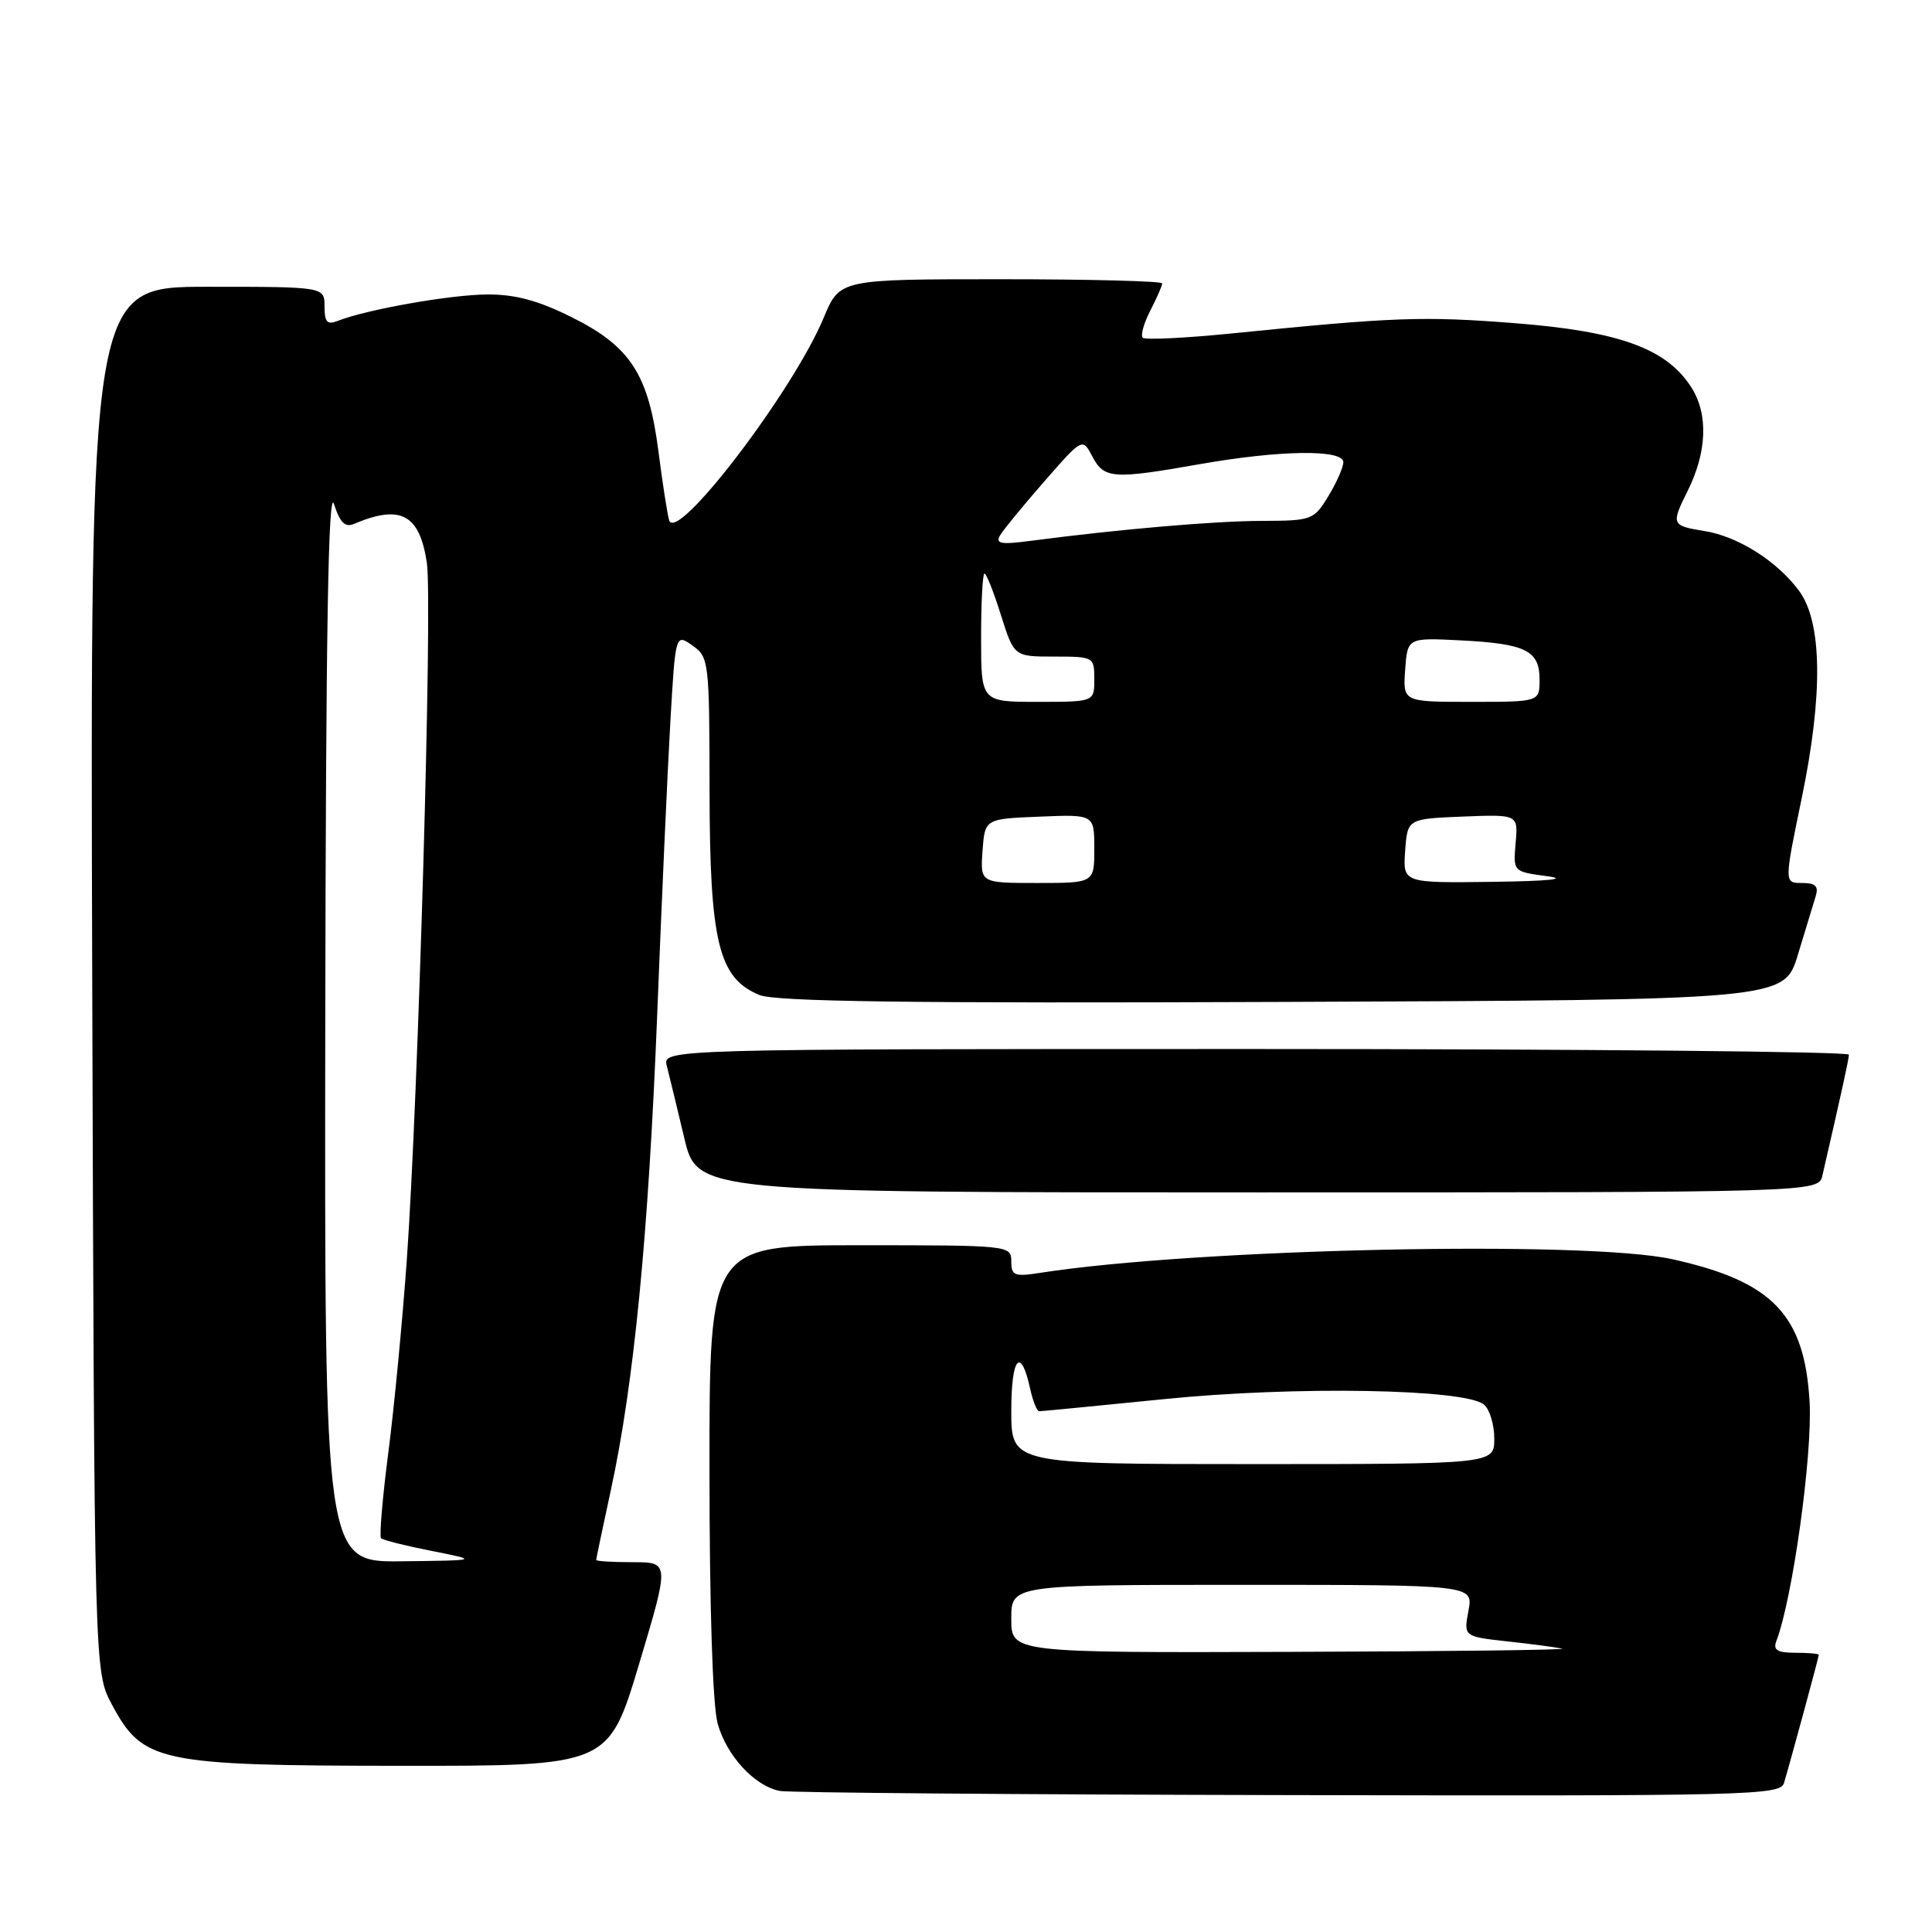 <?xml version="1.0" encoding="UTF-8" standalone="no"?>
<!DOCTYPE svg PUBLIC "-//W3C//DTD SVG 1.1//EN" "http://www.w3.org/Graphics/SVG/1.1/DTD/svg11.dtd" >
<svg xmlns="http://www.w3.org/2000/svg" xmlns:xlink="http://www.w3.org/1999/xlink" version="1.1" viewBox="0 0 256 256">
 <g >
 <path fill="currentColor"
d=" M 236.39 236.25 C 237.24 233.42 241.00 219.57 241.00 219.27 C 241.00 219.12 239.60 219.00 237.89 219.00 C 235.54 219.00 234.93 218.64 235.36 217.49 C 237.53 211.86 240.18 192.75 239.78 185.74 C 239.11 174.21 234.88 169.80 221.63 166.86 C 210.19 164.32 158.39 165.44 137.75 168.67 C 134.41 169.19 134.00 169.02 134.00 167.13 C 134.00 165.03 133.73 165.00 114.00 165.00 C 94.00 165.00 94.00 165.00 94.01 194.75 C 94.01 212.89 94.43 226.01 95.09 228.37 C 96.27 232.64 99.97 236.65 103.33 237.31 C 104.52 237.54 134.83 237.79 170.68 237.86 C 231.96 237.99 235.90 237.90 236.39 236.25 Z  M 84.68 220.50 C 88.72 207.00 88.72 207.00 83.86 207.00 C 81.19 207.00 79.00 206.87 79.00 206.70 C 79.00 206.54 79.87 202.38 80.94 197.45 C 84.01 183.30 85.92 163.65 87.08 134.50 C 87.66 119.65 88.45 102.20 88.82 95.73 C 89.50 83.95 89.50 83.95 91.75 85.53 C 93.94 87.07 94.00 87.61 94.02 104.81 C 94.05 124.85 95.21 129.61 100.62 131.84 C 102.77 132.72 120.47 132.96 169.96 132.76 C 236.42 132.50 236.42 132.50 238.23 126.50 C 239.23 123.20 240.29 119.71 240.59 118.75 C 241.00 117.42 240.56 117.00 238.77 117.00 C 236.41 117.00 236.41 117.00 238.74 105.75 C 241.58 92.03 241.46 82.44 238.38 78.28 C 235.45 74.33 230.29 71.07 225.83 70.36 C 221.48 69.66 221.41 69.49 223.60 65.09 C 226.18 59.93 226.38 54.94 224.15 51.39 C 220.89 46.20 214.59 43.90 200.69 42.82 C 188.55 41.87 184.63 42.02 163.24 44.18 C 157.05 44.80 151.73 45.06 151.42 44.75 C 151.11 44.44 151.56 42.82 152.43 41.14 C 153.29 39.47 154.00 37.85 154.00 37.55 C 154.00 37.25 144.38 37.00 132.63 37.00 C 111.27 37.00 111.27 37.00 109.15 42.09 C 105.10 51.83 89.60 72.14 88.66 68.93 C 88.43 68.14 87.79 64.05 87.25 59.83 C 85.93 49.61 83.57 45.94 75.79 42.05 C 71.35 39.83 68.29 39.00 64.59 39.02 C 59.77 39.03 48.56 41.01 44.75 42.52 C 43.35 43.07 43.00 42.69 43.00 40.61 C 43.00 38.00 43.00 38.00 27.47 38.00 C 11.95 38.00 11.95 38.00 12.22 129.75 C 12.50 221.50 12.50 221.50 14.81 225.83 C 18.92 233.52 20.95 233.95 53.06 233.98 C 80.63 234.00 80.63 234.00 84.68 220.50 Z  M 241.48 155.75 C 244.08 144.47 244.97 140.39 244.99 139.75 C 244.99 139.34 209.62 139.00 166.38 139.00 C 87.77 139.00 87.77 139.00 88.36 141.25 C 88.68 142.49 89.71 146.76 90.66 150.75 C 92.37 158.00 92.37 158.00 166.66 158.00 C 240.96 158.00 240.96 158.00 241.48 155.75 Z  M 134.00 214.50 C 134.00 210.00 134.00 210.00 164.61 210.00 C 195.22 210.00 195.22 210.00 194.58 213.42 C 193.94 216.85 193.94 216.85 199.72 217.49 C 202.90 217.84 206.18 218.27 207.00 218.45 C 207.82 218.62 191.74 218.82 171.25 218.88 C 134.00 219.00 134.00 219.00 134.00 214.50 Z  M 134.00 186.94 C 134.00 179.81 135.26 178.34 136.50 184.01 C 136.86 185.66 137.40 187.00 137.70 187.00 C 138.00 187.00 145.50 186.27 154.37 185.38 C 171.69 183.64 194.12 184.03 196.63 186.11 C 197.38 186.73 198.00 188.76 198.00 190.62 C 198.00 194.00 198.00 194.00 166.00 194.00 C 134.00 194.00 134.00 194.00 134.00 186.94 Z  M 43.10 135.25 C 43.18 83.34 43.50 64.41 44.26 66.80 C 45.05 69.25 45.72 69.92 46.91 69.42 C 53.09 66.80 55.60 68.14 56.56 74.58 C 57.33 79.67 55.43 145.47 53.90 167.00 C 53.33 174.97 52.24 186.42 51.46 192.44 C 50.68 198.46 50.25 203.58 50.49 203.82 C 50.73 204.07 53.76 204.83 57.22 205.51 C 63.50 206.76 63.50 206.76 53.25 206.88 C 43.00 207.00 43.00 207.00 43.10 135.25 Z  M 130.19 112.75 C 130.50 108.50 130.50 108.50 137.75 108.21 C 145.00 107.91 145.00 107.91 145.00 112.46 C 145.00 117.00 145.00 117.00 137.44 117.00 C 129.89 117.00 129.89 117.00 130.19 112.75 Z  M 186.19 112.75 C 186.50 108.50 186.50 108.50 193.83 108.20 C 201.16 107.91 201.16 107.91 200.83 111.70 C 200.50 115.50 200.50 115.50 205.00 116.10 C 207.88 116.48 205.26 116.75 197.69 116.85 C 185.89 117.00 185.89 117.00 186.19 112.75 Z  M 130.00 84.50 C 130.00 79.83 130.20 76.00 130.45 76.00 C 130.70 76.00 131.68 78.47 132.63 81.50 C 134.37 87.00 134.37 87.00 139.68 87.00 C 144.92 87.00 145.00 87.04 145.00 90.00 C 145.00 93.00 145.00 93.00 137.50 93.00 C 130.00 93.00 130.00 93.00 130.00 84.50 Z  M 186.19 88.75 C 186.50 84.50 186.50 84.50 193.50 84.85 C 202.17 85.29 204.00 86.19 204.00 90.04 C 204.00 93.00 204.00 93.00 194.94 93.00 C 185.89 93.00 185.89 93.00 186.19 88.75 Z  M 132.54 70.90 C 133.00 70.13 135.65 66.91 138.41 63.75 C 143.44 58.00 143.44 58.00 144.75 60.50 C 146.30 63.45 147.48 63.53 159.00 61.50 C 169.61 59.63 178.00 59.52 178.00 61.25 C 177.99 61.94 177.10 63.96 176.01 65.75 C 174.09 68.90 173.82 69.00 167.26 69.02 C 161.00 69.03 148.33 70.12 136.60 71.66 C 132.56 72.19 131.85 72.05 132.54 70.90 Z "/>
</g>
</svg>